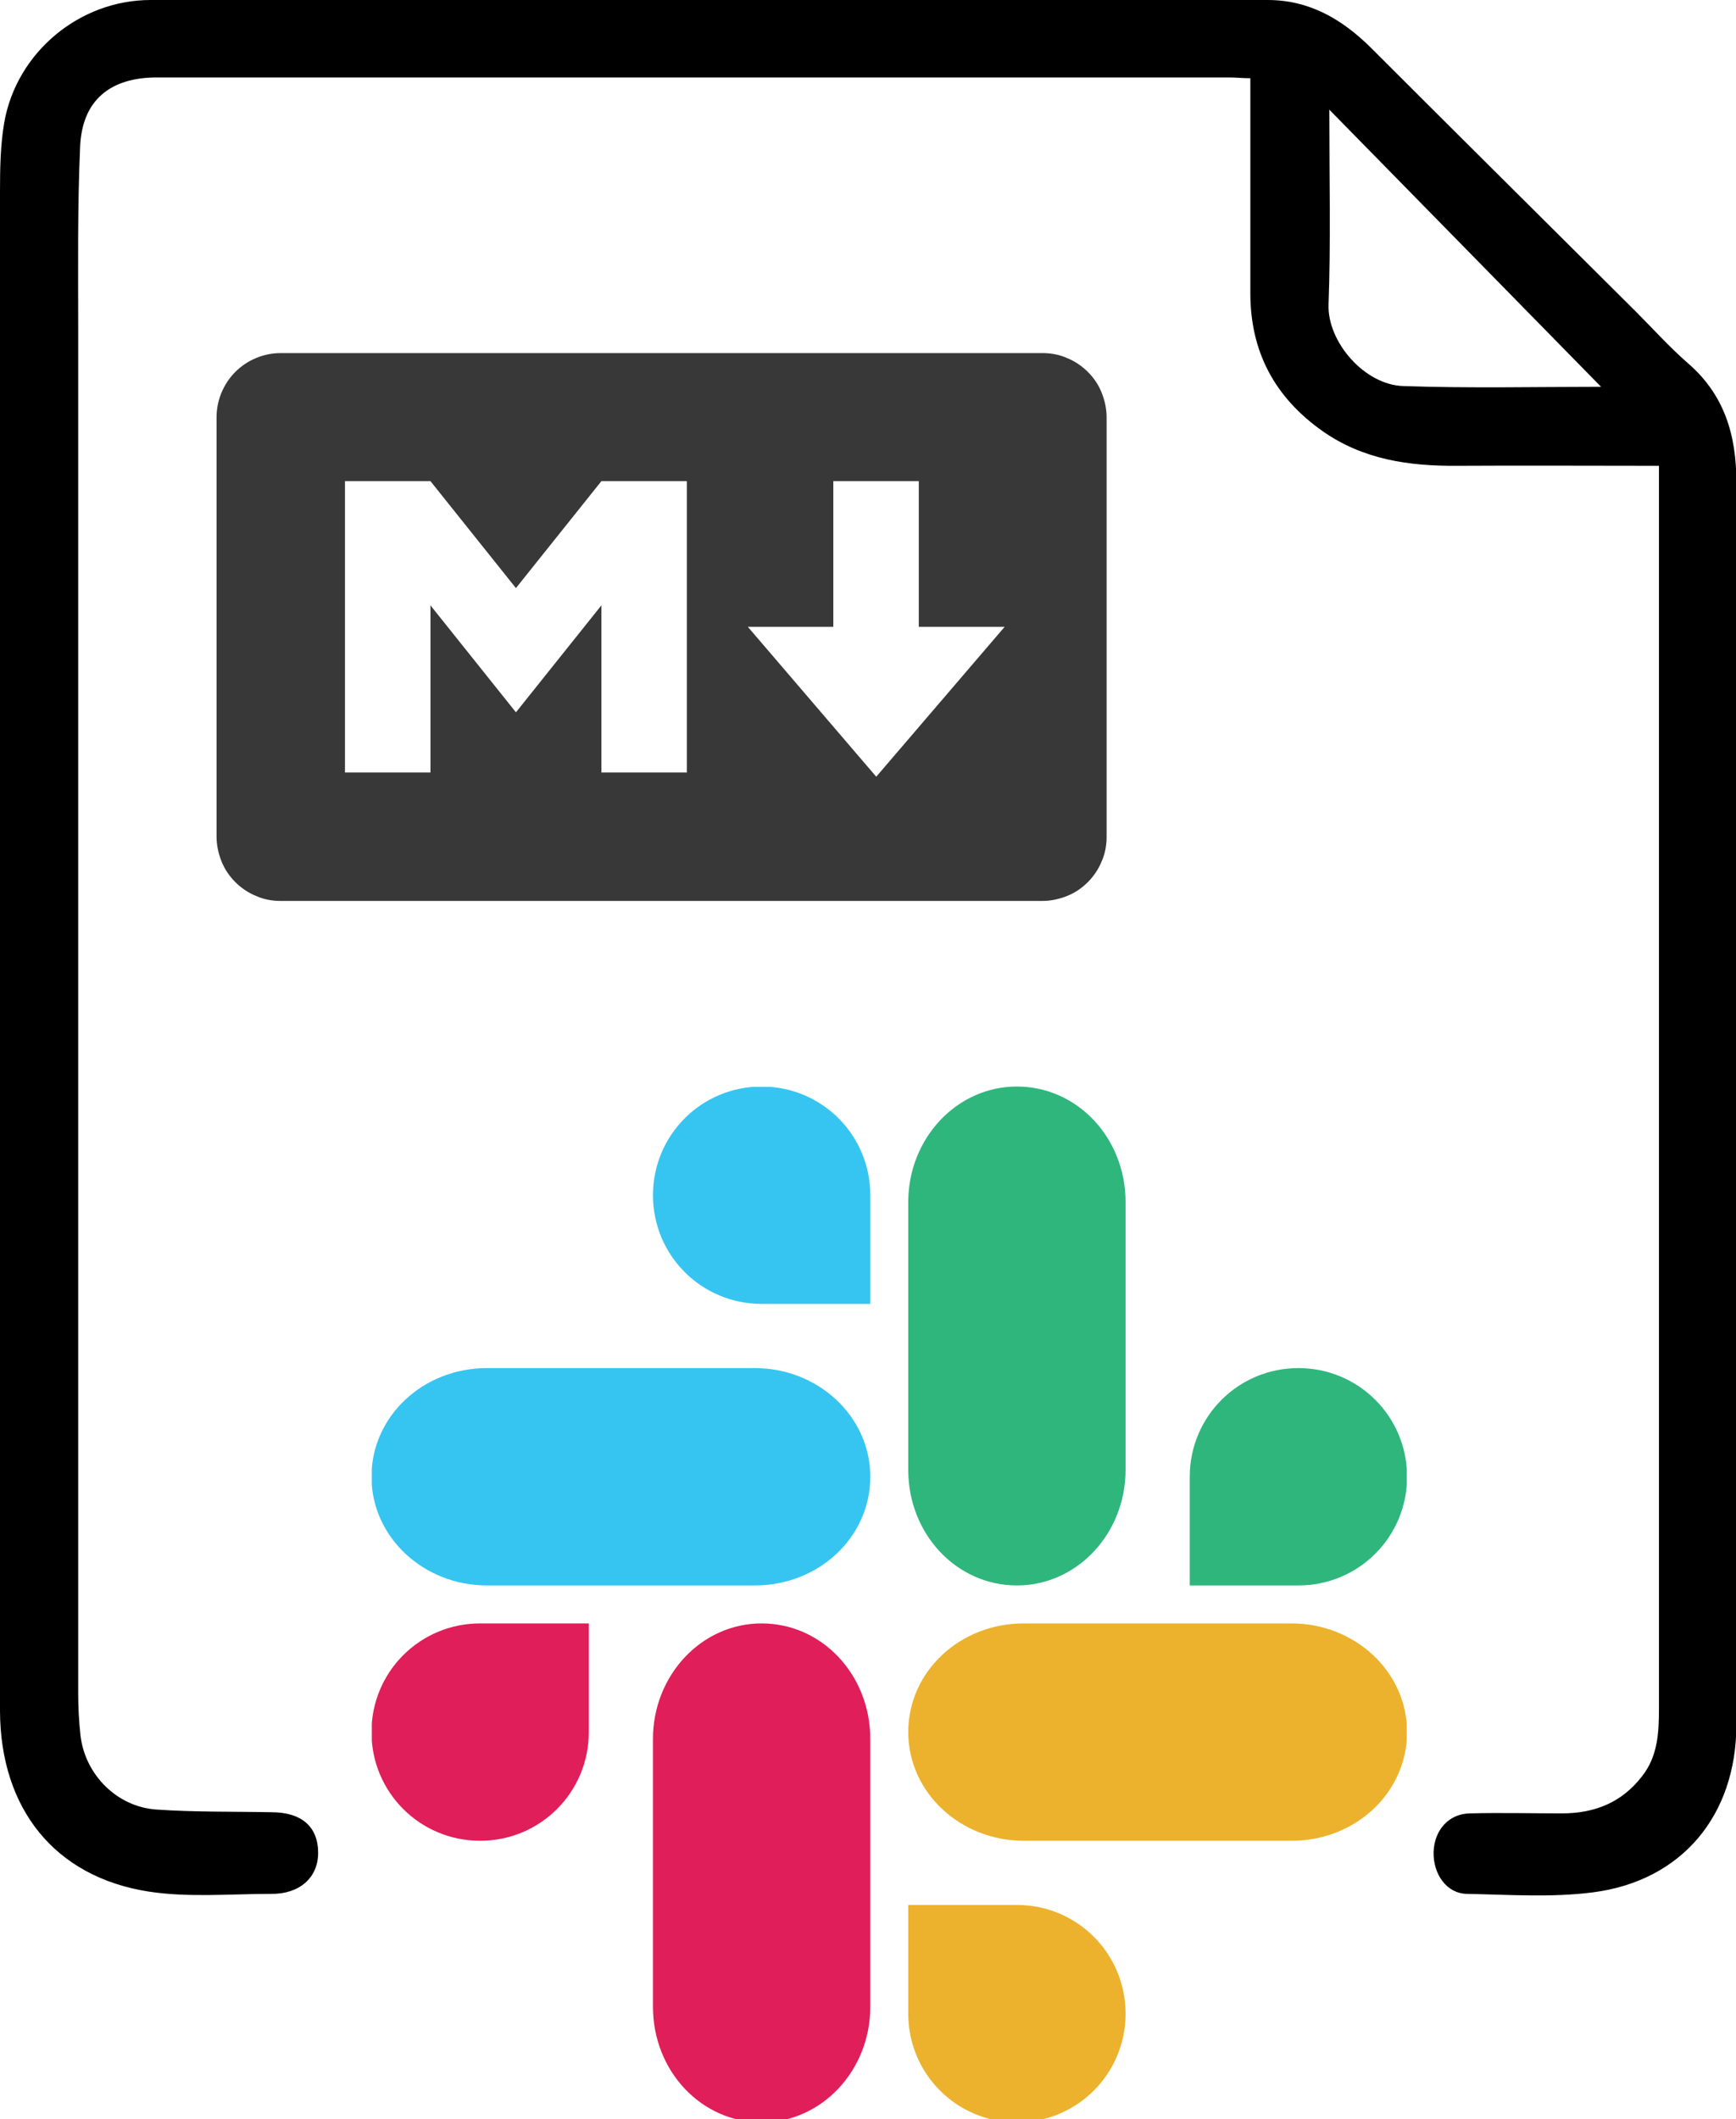 <?xml version="1.0" encoding="UTF-8"?>
<svg xmlns="http://www.w3.org/2000/svg" xmlns:xlink="http://www.w3.org/1999/xlink" version="1.1" viewBox="0 0 452.9 552.8">
  <defs>
    <style>
      .cls-1, .cls-2, .cls-3, .cls-4, .cls-5, .cls-6, .cls-7, .cls-8 {
        fill-rule: evenodd;
        stroke-linecap: round;
        stroke-width: 1.9px;
      }

      .cls-1, .cls-8 {
        fill: #ecb22d;
        stroke: #ecb22d;
      }

      .cls-9 {
        fill: #383839;
      }

      .cls-2, .cls-3 {
        fill: #e01e5a;
        stroke: #e01e5a;
      }

      .cls-2, .cls-4, .cls-5, .cls-8 {
        stroke-linejoin: round;
      }

      .cls-4, .cls-7 {
        fill: #36c5f1;
        stroke: #36c5f1;
      }

      .cls-5, .cls-6 {
        fill: #2fb67c;
        stroke: #2fb67c;
      }

      .cls-10 {
        display: none;
      }
    </style>
    <symbol id="a" viewBox="0 0 150 150">
      <g>
        <path class="cls-2" d="M41.7,55.5c0,8.7,6.6,15.8,14.8,15.8s14.8-7,14.8-15.8V16.7c0-8.7-6.6-15.8-14.8-15.8s-14.8,7-14.8,15.8v38.8Z"/>
        <path class="cls-8" d="M94.5,41.7c-8.7,0-15.8,6.6-15.8,14.8s7,14.8,15.8,14.8h38.8c8.7,0,15.8-6.6,15.8-14.8s-7-14.8-15.8-14.8h-38.8Z"/>
        <path class="cls-5" d="M78.7,133.3c0,8.7,6.6,15.8,14.8,15.8s14.8-7,14.8-15.8v-38.8c0-8.7-6.6-15.8-14.8-15.8s-14.8,7-14.8,15.8v38.8Z"/>
        <path class="cls-4" d="M16.7,78.7c-8.7,0-15.8,6.6-15.8,14.8s7,14.8,15.8,14.8h38.8c8.7,0,15.8-6.6,15.8-14.8s-7-14.8-15.8-14.8H16.7Z"/>
        <g>
          <path class="cls-1" d="M78.7,15.7c0-8.2,6.6-14.8,14.8-14.8s14.8,6.6,14.8,14.8-6.6,14.8-14.8,14.8h-14.8v-14.8Z"/>
          <path class="cls-6" d="M134.3,78.7h-14.8v14.8c0,8.2,6.6,14.8,14.8,14.8s14.8-6.6,14.8-14.8-6.6-14.8-14.8-14.8Z"/>
          <path class="cls-3" d="M15.7,71.3h14.8v-14.8c0-8.2-6.6-14.8-14.8-14.8S.9,48.3.9,56.5s6.6,14.8,14.8,14.8Z"/>
          <path class="cls-7" d="M71.3,134.3v-14.8h-14.8c-8.2,0-14.8,6.6-14.8,14.8s6.6,14.8,14.8,14.8,14.8-6.6,14.8-14.8Z"/>
        </g>
      </g>
    </symbol>
  </defs>
  <!-- Generator: Adobe Illustrator 28.7.1, SVG Export Plug-In . SVG Version: 1.2.0 Build 142)  -->
  <g>
    <g id="Layer_1">
      <path d="M432.8,121.5c-18,0-35.3-.1-52.6,0-12.6.1-24.5-1.6-35.1-9-12.5-8.8-18.9-20.7-18.9-36,0-16.8,0-33.7,0-50.5,0-1.8,0-3.6,0-5.6-2.2,0-3.8-.2-5.4-.2-93.3,0-186.6,0-279.9,0-12.2,0-19.5,6-20,18.1-.7,15.8-.5,31.6-.5,47.5,0,118.6,0,237.3,0,355.9,0,3.7.2,7.3.6,11,1.2,10.2,9.5,18.6,19.8,19.3,10,.7,20,.5,30,.7,7.9,0,12.2,3.8,12.2,10.6,0,6.5-4.9,10.8-12.3,10.7-10.7,0-21.5,1-31.9-.6C14.3,489.6.1,471.8,0,446.3c-.1-53.2,0-106.3,0-159.5C0,207.8,0,128.9,0,49.9c0-6,.1-12,1.1-17.9C4.3,13.7,20.7,0,39.3,0,136.4,0,233.6,0,330.7,0c10.9,0,19.4,5,26.9,12.4,23,23,46.1,45.9,69.1,68.8,4.5,4.5,8.7,9.2,13.5,13.4,9.7,8.3,12.8,18.9,12.8,31.2-.1,59,0,118,0,177,0,49,0,98,0,147,0,23.7-14.2,40.8-37.4,43.8-10.8,1.4-22,.6-32.9.4-5.3-.1-8.8-5.1-8.7-10.9.2-5.7,3.9-10,9.5-10.1,8-.2,16,0,24,0,8.5,0,15.6-2.8,20.9-9.7,4.1-5.2,4.4-11.4,4.4-17.6,0-55.3,0-110.6,0-166,0-50.8,0-101.6,0-152.5,0-1.6,0-3.3,0-5.5ZM346.8,28.6c0,18,.4,34.5-.2,50.9-.3,9.7,9.4,20.9,19.5,21.2,17.2.6,34.5.2,51.6.2-23.3-23.8-46.7-47.6-70.9-72.3Z"/>
      <path class="cls-10" d="M188.9,147.5c-10,16.6-20.1,33.2-30.1,49.8-5,8.3-10.3,10.9-19.6,8.2-2.8-.8-5.6-3.6-7.2-6.2-10.7-17.2-21-34.7-32-52.9-.2,2.1-.3,3.3-.3,4.4,0,30.3,0,60.6,0,91,0,7.7-2.4,10.2-10,10.4-3.2,0-6.3,0-9.5,0-7.9-.1-10.4-2.6-10.4-10.5,0-40.5,0-81,0-121.5,0-4,0-8,0-12,0-4.1,2.2-6.2,6.2-6.3,8.7-.1,17.3-.1,26,0,4.3,0,6.2,3.2,8.1,6.4,10.6,18.1,21.2,36.2,31.8,54.2.9,1.5,1.9,3,3.1,4.8,11.4-19.3,22.7-38,33.5-57.1,3.6-6.3,7.9-9.2,15.2-8.5,5.9.5,12,0,18,.1,6.5,0,8.3,1.7,8.3,8.3,0,29,0,58,0,87,0,15,0,30,0,45,0,7.2-2.7,10-9.9,10.1-3.5,0-7,.1-10.5,0-6.5-.2-9.7-3.4-9.7-10,0-25.7,0-51.3,0-77,0-5.8,0-11.6,0-17.4-.3-.1-.6-.2-1-.3Z"/>
      <path class="cls-10" d="M306,198.9c-15.2,0-29.1,0-43,0-2.9,0-6-.6-8.7-1.7-5.5-2.3-8-7.7-6.9-13,1.3-5.9,5.4-9.2,11.9-9.2,14,0,28,0,42,0,1.6,0,3.2,0,5.4,0-12.8-12.3-25-24-37.1-35.8-1.6-1.6-3.1-3.6-3.7-5.7-1.5-5.1.6-9.9,4.9-12.5,4.9-2.9,9.7-2.5,14.2,1.7,8.1,7.6,16.2,15.4,24.2,23.1,10.7,10.2,21.4,20.5,32.2,30.7,7.8,7.3,7.8,13.1,0,20.6-18,17.1-35.8,34.4-53.8,51.4-2.4,2.3-5.6,4.4-8.7,5.3-4.8,1.3-9.7-1.6-12-6-2.3-4.3-1.7-10.1,2-13.9,7.3-7.3,14.9-14.3,22.4-21.4,4.5-4.3,9.2-8.5,14.7-13.5Z"/>
      <use width="150" height="150" transform="translate(97 553.5) scale(1.8 -1.8)" xlink:href="#a"/>
      <path class="cls-9" d="M272.1,235H73.2c-2.2,0-4.4-.4-6.4-1.3-2-.8-3.9-2.1-5.4-3.6-1.6-1.6-2.8-3.4-3.6-5.4-.8-2-1.3-4.2-1.3-6.4v-109.5c0-4.4,1.8-8.7,4.9-11.8,3.1-3.1,7.4-4.9,11.8-4.9h198.8c2.2,0,4.4.4,6.4,1.3,2,.8,3.9,2.1,5.4,3.6,1.6,1.6,2.8,3.4,3.6,5.4.8,2,1.3,4.2,1.3,6.4v109.5c0,2.2-.4,4.4-1.3,6.4-.8,2-2.1,3.9-3.6,5.4-1.6,1.6-3.4,2.8-5.4,3.6-2,.8-4.2,1.3-6.4,1.3ZM112.3,201.5v-43.6l22.3,27.9,22.3-27.9v43.6h22.3v-76h-22.3l-22.3,27.9-22.3-27.9h-22.3v76h22.3ZM262,163.5h-22.3v-38h-22.3v38h-22.3l33.5,39.1,33.5-39.1Z"/>
    </g>
  </g>
</svg>